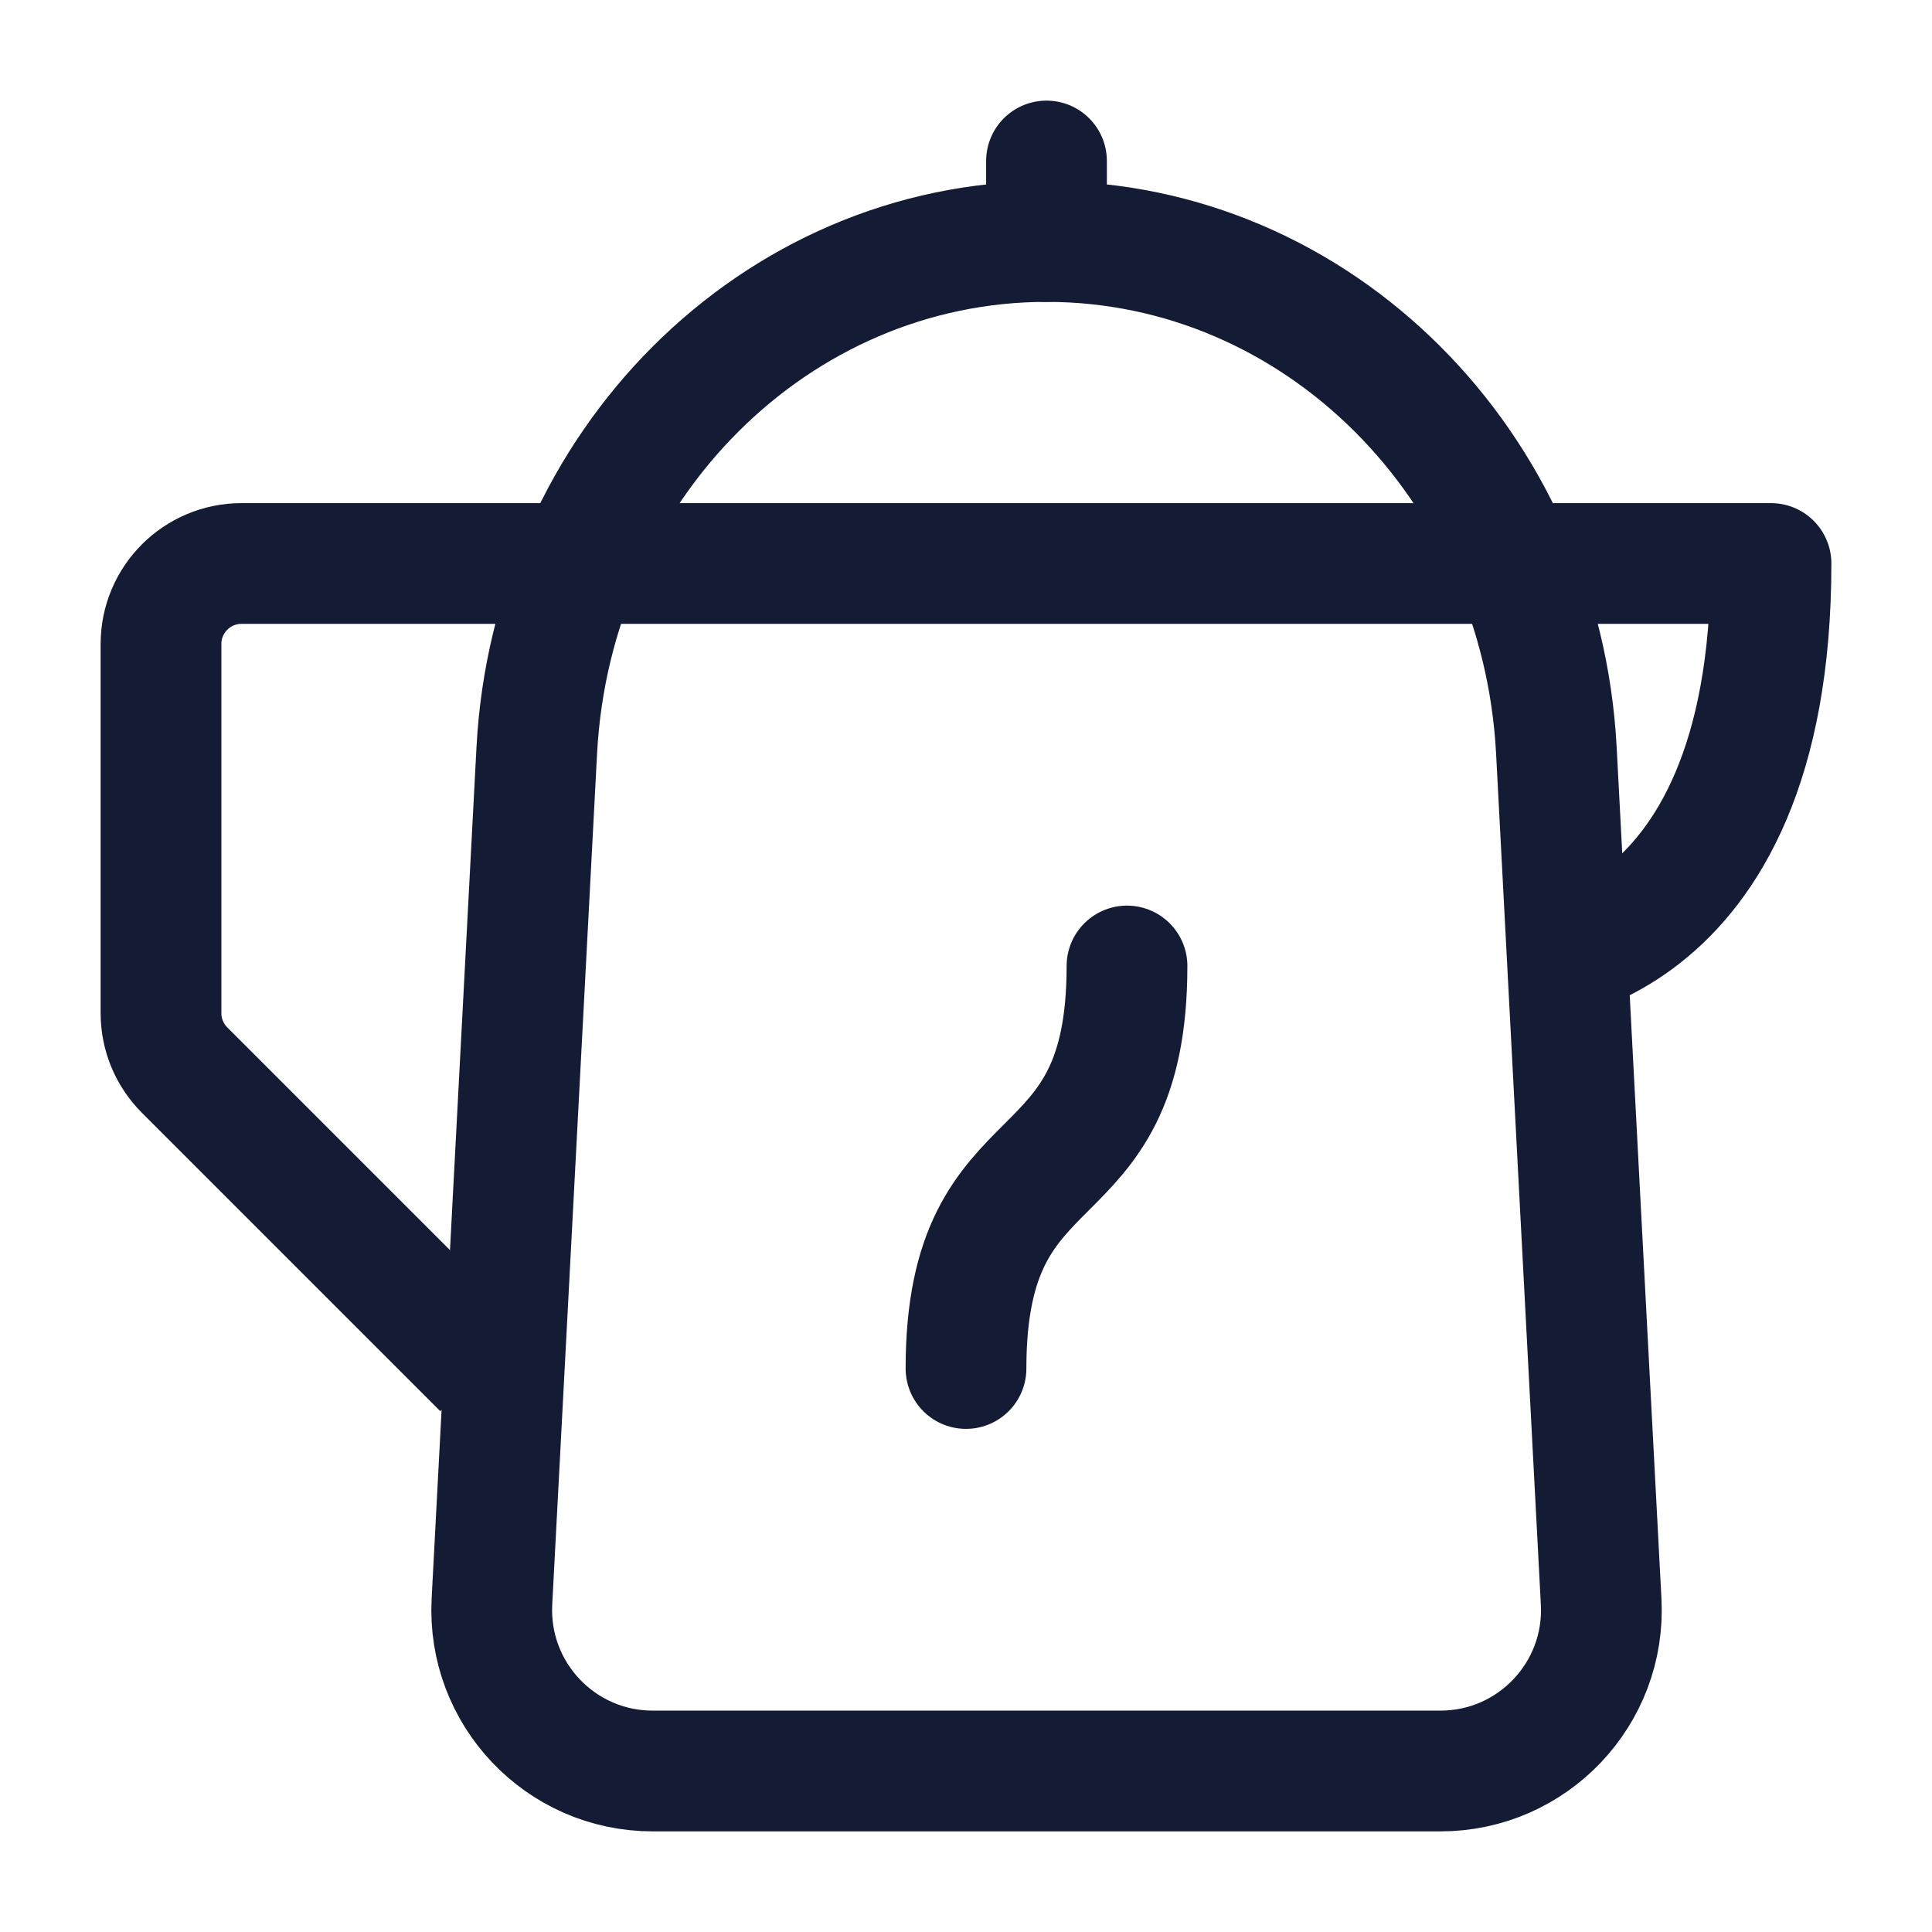 <svg width="24" height="24" viewBox="0 0 24 24" fill="none" xmlns="http://www.w3.org/2000/svg">
<path d="M7 7H3C2.448 7 2 7.448 2 8V12.586C2 12.851 2.105 13.105 2.293 13.293L6 17" stroke="#141B34" stroke-width="1.5" stroke-linejoin="round"/>
<path d="M6.668 9.323L6.111 19.895C6.051 21.039 6.962 22 8.108 22H17.893C19.039 22 19.951 21.039 19.89 19.895L19.334 9.324C19.147 5.776 16.367 3 13.001 3C9.635 3 6.855 5.776 6.668 9.323Z" stroke="#141B34" stroke-width="1.5" stroke-linejoin="round"/>
<path d="M7.5 7H22C22 12 18.811 12 18.811 12" stroke="#141B34" stroke-width="1.5" stroke-linejoin="round"/>
<path d="M12 17C12 14 14 15 14 12" stroke="#141B34" stroke-width="1.5" stroke-linecap="round"/>
<path d="M13 3V2" stroke="#141B34" stroke-width="1.5" stroke-linecap="round" stroke-linejoin="round"/>
</svg>

